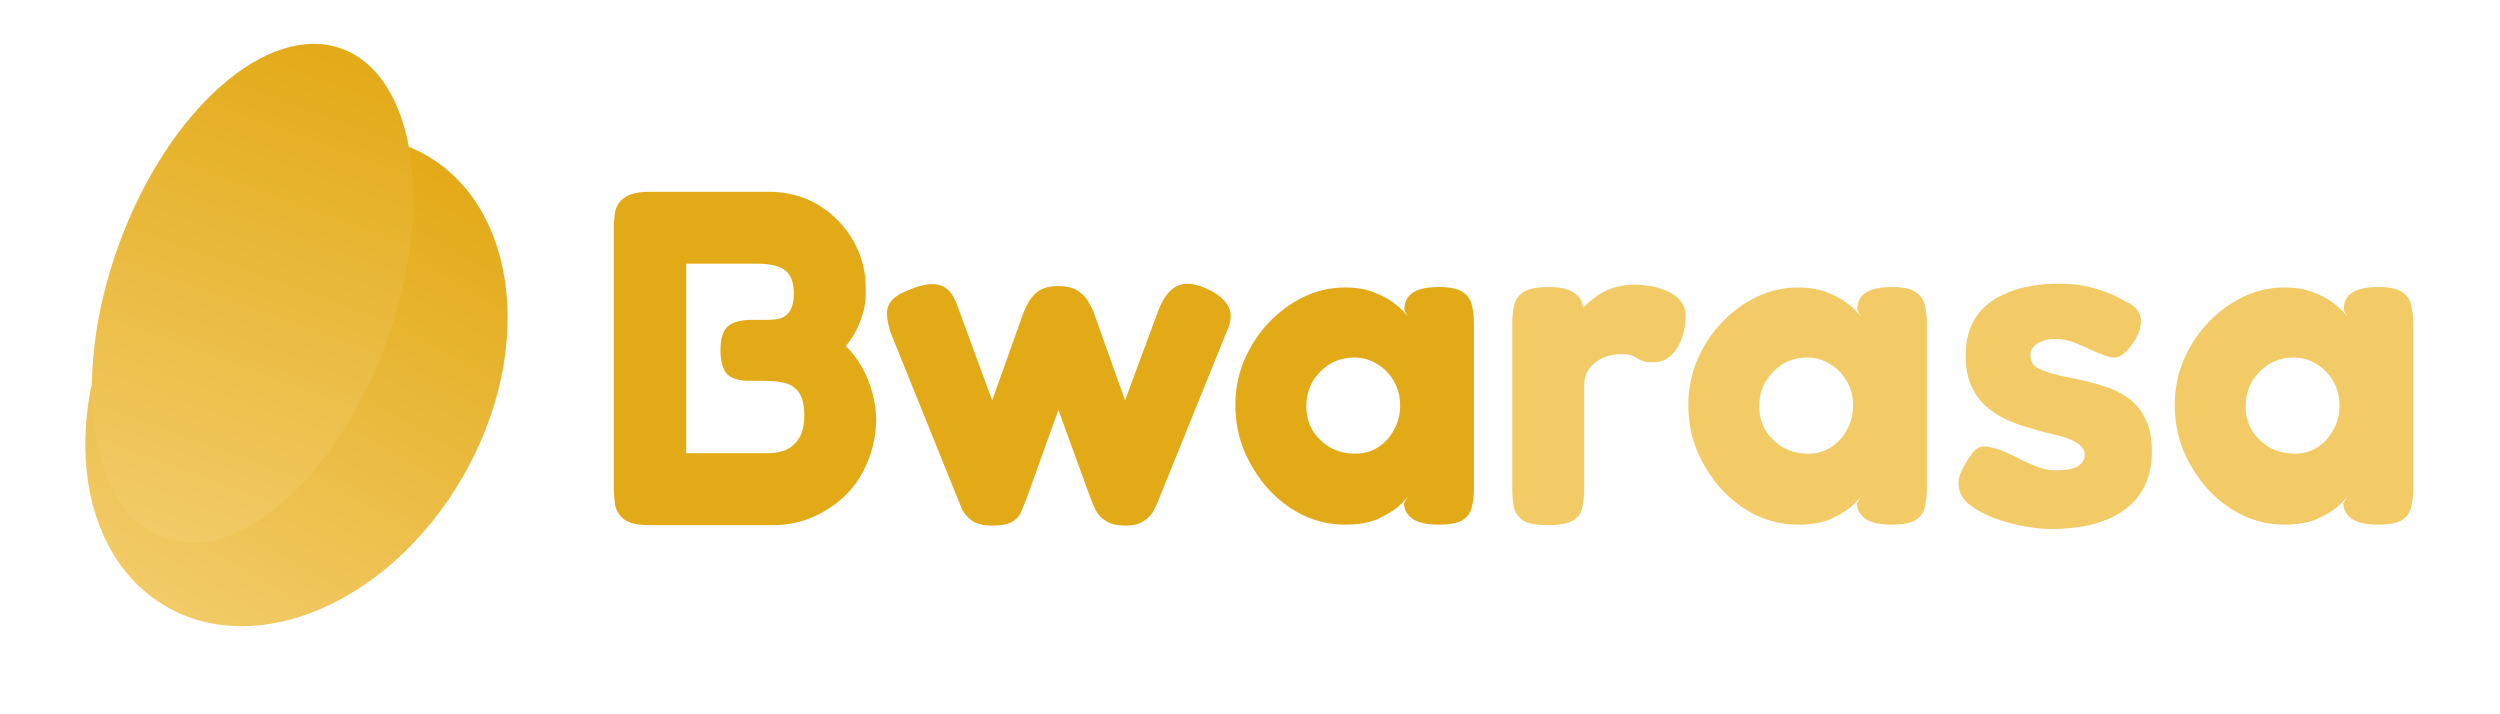 <svg width="168" height="48" viewBox="0 0 168 48" fill="none" xmlns="http://www.w3.org/2000/svg">
<path d="M43.648 35.288C42.88 35.288 42.325 35.171 41.984 34.936C41.643 34.68 41.429 34.36 41.344 33.976C41.28 33.571 41.248 33.155 41.248 32.728V15.384C41.248 14.957 41.28 14.563 41.344 14.2C41.429 13.816 41.643 13.507 41.984 13.272C42.325 13.016 42.891 12.888 43.68 12.888H51.648C52.907 12.888 54.027 13.187 55.008 13.784C55.989 14.381 56.768 15.181 57.344 16.184C57.92 17.187 58.197 18.275 58.176 19.448C58.197 19.917 58.155 20.376 58.048 20.824C57.941 21.272 57.781 21.709 57.568 22.136C57.376 22.541 57.131 22.915 56.832 23.256C57.28 23.683 57.653 24.173 57.952 24.728C58.251 25.261 58.475 25.827 58.624 26.424C58.795 27.021 58.88 27.629 58.88 28.248C58.859 29.229 58.667 30.157 58.304 31.032C57.963 31.885 57.472 32.632 56.832 33.272C56.192 33.891 55.456 34.381 54.624 34.744C53.792 35.107 52.907 35.288 51.968 35.288H43.648ZM46.112 30.456H51.648C52.011 30.456 52.373 30.392 52.736 30.264C53.12 30.115 53.429 29.859 53.664 29.496C53.92 29.112 54.048 28.579 54.048 27.896C54.048 27.448 53.995 27.075 53.888 26.776C53.781 26.477 53.632 26.253 53.44 26.104C53.248 25.933 53.035 25.816 52.8 25.752C52.565 25.688 52.32 25.645 52.064 25.624C51.808 25.603 51.563 25.592 51.328 25.592H50.4C49.675 25.592 49.163 25.443 48.864 25.144C48.565 24.824 48.416 24.28 48.416 23.512C48.416 22.765 48.576 22.243 48.896 21.944C49.237 21.645 49.771 21.496 50.496 21.496H51.424C51.637 21.496 51.861 21.485 52.096 21.464C52.331 21.443 52.533 21.379 52.704 21.272C52.896 21.165 53.045 20.995 53.152 20.76C53.28 20.504 53.344 20.163 53.344 19.736C53.344 19.011 53.163 18.499 52.8 18.2C52.437 17.88 51.797 17.72 50.88 17.72H46.112V30.456ZM66.675 35.32C66.1 35.32 65.651 35.213 65.332 35C65.033 34.787 64.809 34.531 64.659 34.232C64.531 33.933 64.425 33.677 64.34 33.464L59.828 22.296C59.678 21.784 59.603 21.357 59.603 21.016C59.625 20.653 59.753 20.355 59.987 20.12C60.243 19.864 60.638 19.64 61.172 19.448C61.982 19.107 62.644 19.011 63.156 19.16C63.667 19.309 64.052 19.747 64.308 20.472L66.675 26.904L68.787 20.984C68.873 20.771 68.99 20.536 69.139 20.28C69.289 20.003 69.513 19.757 69.811 19.544C70.132 19.331 70.558 19.224 71.091 19.224C71.668 19.224 72.115 19.331 72.436 19.544C72.755 19.757 72.99 20.003 73.139 20.28C73.31 20.557 73.427 20.792 73.492 20.984L75.603 26.904L77.844 20.856C78.142 20.067 78.537 19.533 79.028 19.256C79.518 18.979 80.169 19.011 80.98 19.352C81.726 19.672 82.238 20.067 82.516 20.536C82.793 21.005 82.761 21.603 82.419 22.328L77.907 33.464C77.822 33.699 77.705 33.965 77.555 34.264C77.406 34.563 77.182 34.808 76.883 35C76.585 35.213 76.169 35.32 75.635 35.32C75.081 35.32 74.654 35.224 74.356 35.032C74.057 34.861 73.822 34.627 73.651 34.328C73.502 34.029 73.374 33.731 73.267 33.432L71.124 27.544L69.011 33.432C68.862 33.816 68.724 34.157 68.596 34.456C68.468 34.733 68.254 34.947 67.956 35.096C67.678 35.245 67.251 35.32 66.675 35.32ZM96.649 35.256C95.86 35.256 95.273 35.117 94.889 34.84C94.527 34.563 94.345 34.221 94.345 33.816L94.665 33.272C94.537 33.485 94.292 33.752 93.929 34.072C93.567 34.371 93.097 34.648 92.521 34.904C91.945 35.139 91.231 35.256 90.377 35.256C89.396 35.256 88.457 35.043 87.561 34.616C86.687 34.189 85.908 33.603 85.225 32.856C84.543 32.088 83.999 31.224 83.593 30.264C83.209 29.304 83.017 28.291 83.017 27.224C83.017 26.179 83.209 25.187 83.593 24.248C83.999 23.288 84.543 22.445 85.225 21.72C85.929 20.973 86.719 20.387 87.593 19.96C88.468 19.533 89.396 19.32 90.377 19.32C91.167 19.32 91.839 19.437 92.393 19.672C92.948 19.885 93.407 20.141 93.769 20.44C94.153 20.739 94.441 21.027 94.633 21.304L94.377 20.856C94.356 20.344 94.527 19.96 94.889 19.704C95.273 19.427 95.871 19.288 96.681 19.288C97.449 19.288 97.993 19.405 98.313 19.64C98.655 19.875 98.857 20.184 98.921 20.568C99.007 20.952 99.049 21.357 99.049 21.784V32.824C99.049 33.229 99.007 33.624 98.921 34.008C98.857 34.392 98.655 34.701 98.313 34.936C97.993 35.149 97.439 35.256 96.649 35.256ZM91.081 30.488C91.636 30.488 92.137 30.349 92.585 30.072C93.055 29.773 93.417 29.379 93.673 28.888C93.951 28.397 94.089 27.853 94.089 27.256C94.089 26.637 93.951 26.093 93.673 25.624C93.396 25.133 93.023 24.749 92.553 24.472C92.084 24.173 91.572 24.024 91.017 24.024C90.399 24.024 89.844 24.173 89.353 24.472C88.884 24.771 88.5 25.165 88.201 25.656C87.924 26.147 87.785 26.701 87.785 27.32C87.785 27.896 87.924 28.429 88.201 28.92C88.5 29.389 88.895 29.773 89.385 30.072C89.897 30.349 90.463 30.488 91.081 30.488Z" fill="#E3AA18"/>
<path d="M104.025 35.288C103.235 35.288 102.67 35.181 102.329 34.968C102.009 34.733 101.806 34.424 101.721 34.04C101.657 33.656 101.625 33.261 101.625 32.856V21.688C101.625 21.261 101.667 20.867 101.753 20.504C101.838 20.141 102.041 19.853 102.361 19.64C102.702 19.405 103.267 19.288 104.057 19.288C104.803 19.288 105.337 19.395 105.657 19.608C105.998 19.8 106.211 20.035 106.297 20.312C106.382 20.568 106.425 20.792 106.425 20.984L106.041 21.176C106.083 21.091 106.19 20.941 106.361 20.728C106.553 20.493 106.809 20.259 107.129 20.024C107.449 19.768 107.833 19.555 108.281 19.384C108.75 19.213 109.283 19.128 109.881 19.128C110.115 19.128 110.371 19.149 110.649 19.192C110.947 19.213 111.246 19.277 111.545 19.384C111.865 19.469 112.153 19.597 112.409 19.768C112.665 19.917 112.867 20.109 113.017 20.344C113.187 20.579 113.273 20.867 113.273 21.208C113.273 22.083 113.07 22.829 112.665 23.448C112.259 24.045 111.747 24.344 111.129 24.344C110.766 24.344 110.51 24.312 110.361 24.248C110.211 24.184 110.083 24.12 109.977 24.056C109.891 23.992 109.785 23.939 109.657 23.896C109.529 23.832 109.294 23.8 108.953 23.8C108.633 23.8 108.323 23.843 108.025 23.928C107.747 24.013 107.481 24.152 107.225 24.344C106.99 24.515 106.798 24.739 106.649 25.016C106.521 25.272 106.457 25.56 106.457 25.88V32.92C106.457 33.325 106.414 33.72 106.329 34.104C106.265 34.467 106.062 34.755 105.721 34.968C105.379 35.181 104.814 35.288 104.025 35.288ZM127.087 35.256C126.297 35.256 125.711 35.117 125.327 34.84C124.964 34.563 124.783 34.221 124.783 33.816L125.103 33.272C124.975 33.485 124.729 33.752 124.367 34.072C124.004 34.371 123.535 34.648 122.959 34.904C122.383 35.139 121.668 35.256 120.815 35.256C119.833 35.256 118.895 35.043 117.999 34.616C117.124 34.189 116.345 33.603 115.663 32.856C114.98 32.088 114.436 31.224 114.031 30.264C113.647 29.304 113.455 28.291 113.455 27.224C113.455 26.179 113.647 25.187 114.031 24.248C114.436 23.288 114.98 22.445 115.663 21.72C116.367 20.973 117.156 20.387 118.031 19.96C118.905 19.533 119.833 19.32 120.815 19.32C121.604 19.32 122.276 19.437 122.831 19.672C123.385 19.885 123.844 20.141 124.207 20.44C124.591 20.739 124.879 21.027 125.071 21.304L124.815 20.856C124.793 20.344 124.964 19.96 125.327 19.704C125.711 19.427 126.308 19.288 127.119 19.288C127.887 19.288 128.431 19.405 128.751 19.64C129.092 19.875 129.295 20.184 129.359 20.568C129.444 20.952 129.487 21.357 129.487 21.784V32.824C129.487 33.229 129.444 33.624 129.359 34.008C129.295 34.392 129.092 34.701 128.751 34.936C128.431 35.149 127.876 35.256 127.087 35.256ZM121.519 30.488C122.073 30.488 122.575 30.349 123.023 30.072C123.492 29.773 123.855 29.379 124.111 28.888C124.388 28.397 124.527 27.853 124.527 27.256C124.527 26.637 124.388 26.093 124.111 25.624C123.833 25.133 123.46 24.749 122.991 24.472C122.521 24.173 122.009 24.024 121.455 24.024C120.836 24.024 120.281 24.173 119.791 24.472C119.321 24.771 118.937 25.165 118.639 25.656C118.361 26.147 118.223 26.701 118.223 27.32C118.223 27.896 118.361 28.429 118.639 28.92C118.937 29.389 119.332 29.773 119.823 30.072C120.335 30.349 120.9 30.488 121.519 30.488ZM137.822 35.544C137.246 35.544 136.617 35.48 135.934 35.352C135.273 35.224 134.622 35.043 133.982 34.808C133.342 34.552 132.809 34.264 132.382 33.944C131.955 33.603 131.71 33.219 131.646 32.792C131.603 32.579 131.603 32.355 131.646 32.12C131.71 31.864 131.817 31.608 131.966 31.352C132.115 31.075 132.297 30.787 132.51 30.488C132.681 30.253 132.873 30.104 133.086 30.04C133.299 29.976 133.545 29.987 133.822 30.072C134.163 30.136 134.505 30.253 134.846 30.424C135.209 30.573 135.561 30.744 135.902 30.936C136.265 31.107 136.638 31.267 137.022 31.416C137.406 31.544 137.801 31.608 138.206 31.608C138.803 31.608 139.262 31.523 139.582 31.352C139.923 31.16 140.094 30.904 140.094 30.584C140.094 30.349 140.019 30.157 139.87 30.008C139.742 29.859 139.55 29.731 139.294 29.624C139.059 29.496 138.782 29.389 138.462 29.304C138.142 29.219 137.79 29.133 137.406 29.048C137.043 28.941 136.67 28.835 136.286 28.728C135.753 28.579 135.241 28.387 134.75 28.152C134.259 27.917 133.811 27.619 133.406 27.256C133.001 26.872 132.681 26.413 132.446 25.88C132.211 25.325 132.094 24.653 132.094 23.864C132.094 22.819 132.339 21.944 132.83 21.24C133.321 20.536 134.035 20.003 134.974 19.64C135.913 19.256 137.054 19.064 138.398 19.064C138.782 19.064 139.166 19.085 139.55 19.128C139.934 19.171 140.307 19.245 140.67 19.352C141.054 19.459 141.427 19.587 141.79 19.736C142.153 19.885 142.515 20.067 142.878 20.28C143.518 20.579 143.849 20.984 143.87 21.496C143.891 22.008 143.71 22.531 143.326 23.064C143.091 23.427 142.846 23.693 142.59 23.864C142.334 24.013 142.067 24.056 141.79 23.992C141.449 23.907 141.075 23.768 140.67 23.576C140.286 23.384 139.87 23.203 139.422 23.032C138.995 22.861 138.569 22.776 138.142 22.776C137.779 22.776 137.47 22.829 137.214 22.936C136.958 23.021 136.766 23.149 136.638 23.32C136.51 23.469 136.446 23.651 136.446 23.864C136.446 24.141 136.521 24.365 136.67 24.536C136.841 24.685 137.065 24.813 137.342 24.92C137.619 25.027 137.939 25.123 138.302 25.208C138.665 25.293 139.059 25.379 139.486 25.464C140.062 25.571 140.649 25.72 141.246 25.912C141.865 26.083 142.419 26.339 142.91 26.68C143.422 27.021 143.827 27.48 144.126 28.056C144.446 28.632 144.606 29.389 144.606 30.328C144.606 32.013 144.019 33.304 142.846 34.2C141.673 35.096 139.998 35.544 137.822 35.544ZM159.774 35.256C158.985 35.256 158.398 35.117 158.014 34.84C157.652 34.563 157.47 34.221 157.47 33.816L157.79 33.272C157.662 33.485 157.417 33.752 157.054 34.072C156.692 34.371 156.222 34.648 155.646 34.904C155.07 35.139 154.356 35.256 153.502 35.256C152.521 35.256 151.582 35.043 150.686 34.616C149.812 34.189 149.033 33.603 148.35 32.856C147.668 32.088 147.124 31.224 146.718 30.264C146.334 29.304 146.142 28.291 146.142 27.224C146.142 26.179 146.334 25.187 146.718 24.248C147.124 23.288 147.668 22.445 148.35 21.72C149.054 20.973 149.844 20.387 150.718 19.96C151.593 19.533 152.521 19.32 153.502 19.32C154.292 19.32 154.964 19.437 155.518 19.672C156.073 19.885 156.532 20.141 156.894 20.44C157.278 20.739 157.566 21.027 157.758 21.304L157.502 20.856C157.481 20.344 157.652 19.96 158.014 19.704C158.398 19.427 158.996 19.288 159.806 19.288C160.574 19.288 161.118 19.405 161.438 19.64C161.78 19.875 161.982 20.184 162.046 20.568C162.132 20.952 162.174 21.357 162.174 21.784V32.824C162.174 33.229 162.132 33.624 162.046 34.008C161.982 34.392 161.78 34.701 161.438 34.936C161.118 35.149 160.564 35.256 159.774 35.256ZM154.206 30.488C154.761 30.488 155.262 30.349 155.71 30.072C156.18 29.773 156.542 29.379 156.798 28.888C157.076 28.397 157.214 27.853 157.214 27.256C157.214 26.637 157.076 26.093 156.798 25.624C156.521 25.133 156.148 24.749 155.678 24.472C155.209 24.173 154.697 24.024 154.142 24.024C153.524 24.024 152.969 24.173 152.478 24.472C152.009 24.771 151.625 25.165 151.326 25.656C151.049 26.147 150.91 26.701 150.91 27.32C150.91 27.896 151.049 28.429 151.326 28.92C151.625 29.389 152.02 29.773 152.51 30.072C153.022 30.349 153.588 30.488 154.206 30.488Z" fill="#F2CB67"/>
<ellipse cx="19.922" cy="25.606" rx="12.9" ry="17.5" transform="rotate(-150 19.922 25.606)" fill="url(#paint0_linear_104_6)"/>
<ellipse cx="16.978" cy="19.718" rx="9.57" ry="17.5" transform="rotate(-160 16.978 19.718)" fill="url(#paint1_linear_104_6)"/>
<defs>
<linearGradient id="paint0_linear_104_6" x1="19.922" y1="8.106" x2="19.922" y2="43.106" gradientUnits="userSpaceOnUse">
<stop stop-color="#F2CB67"/>
<stop offset="1" stop-color="#E3AA18"/>
</linearGradient>
<linearGradient id="paint1_linear_104_6" x1="16.978" y1="2.218" x2="16.978" y2="37.218" gradientUnits="userSpaceOnUse">
<stop stop-color="#F2CB67"/>
<stop offset="1" stop-color="#E3AA18"/>
</linearGradient>
</defs>
</svg>
